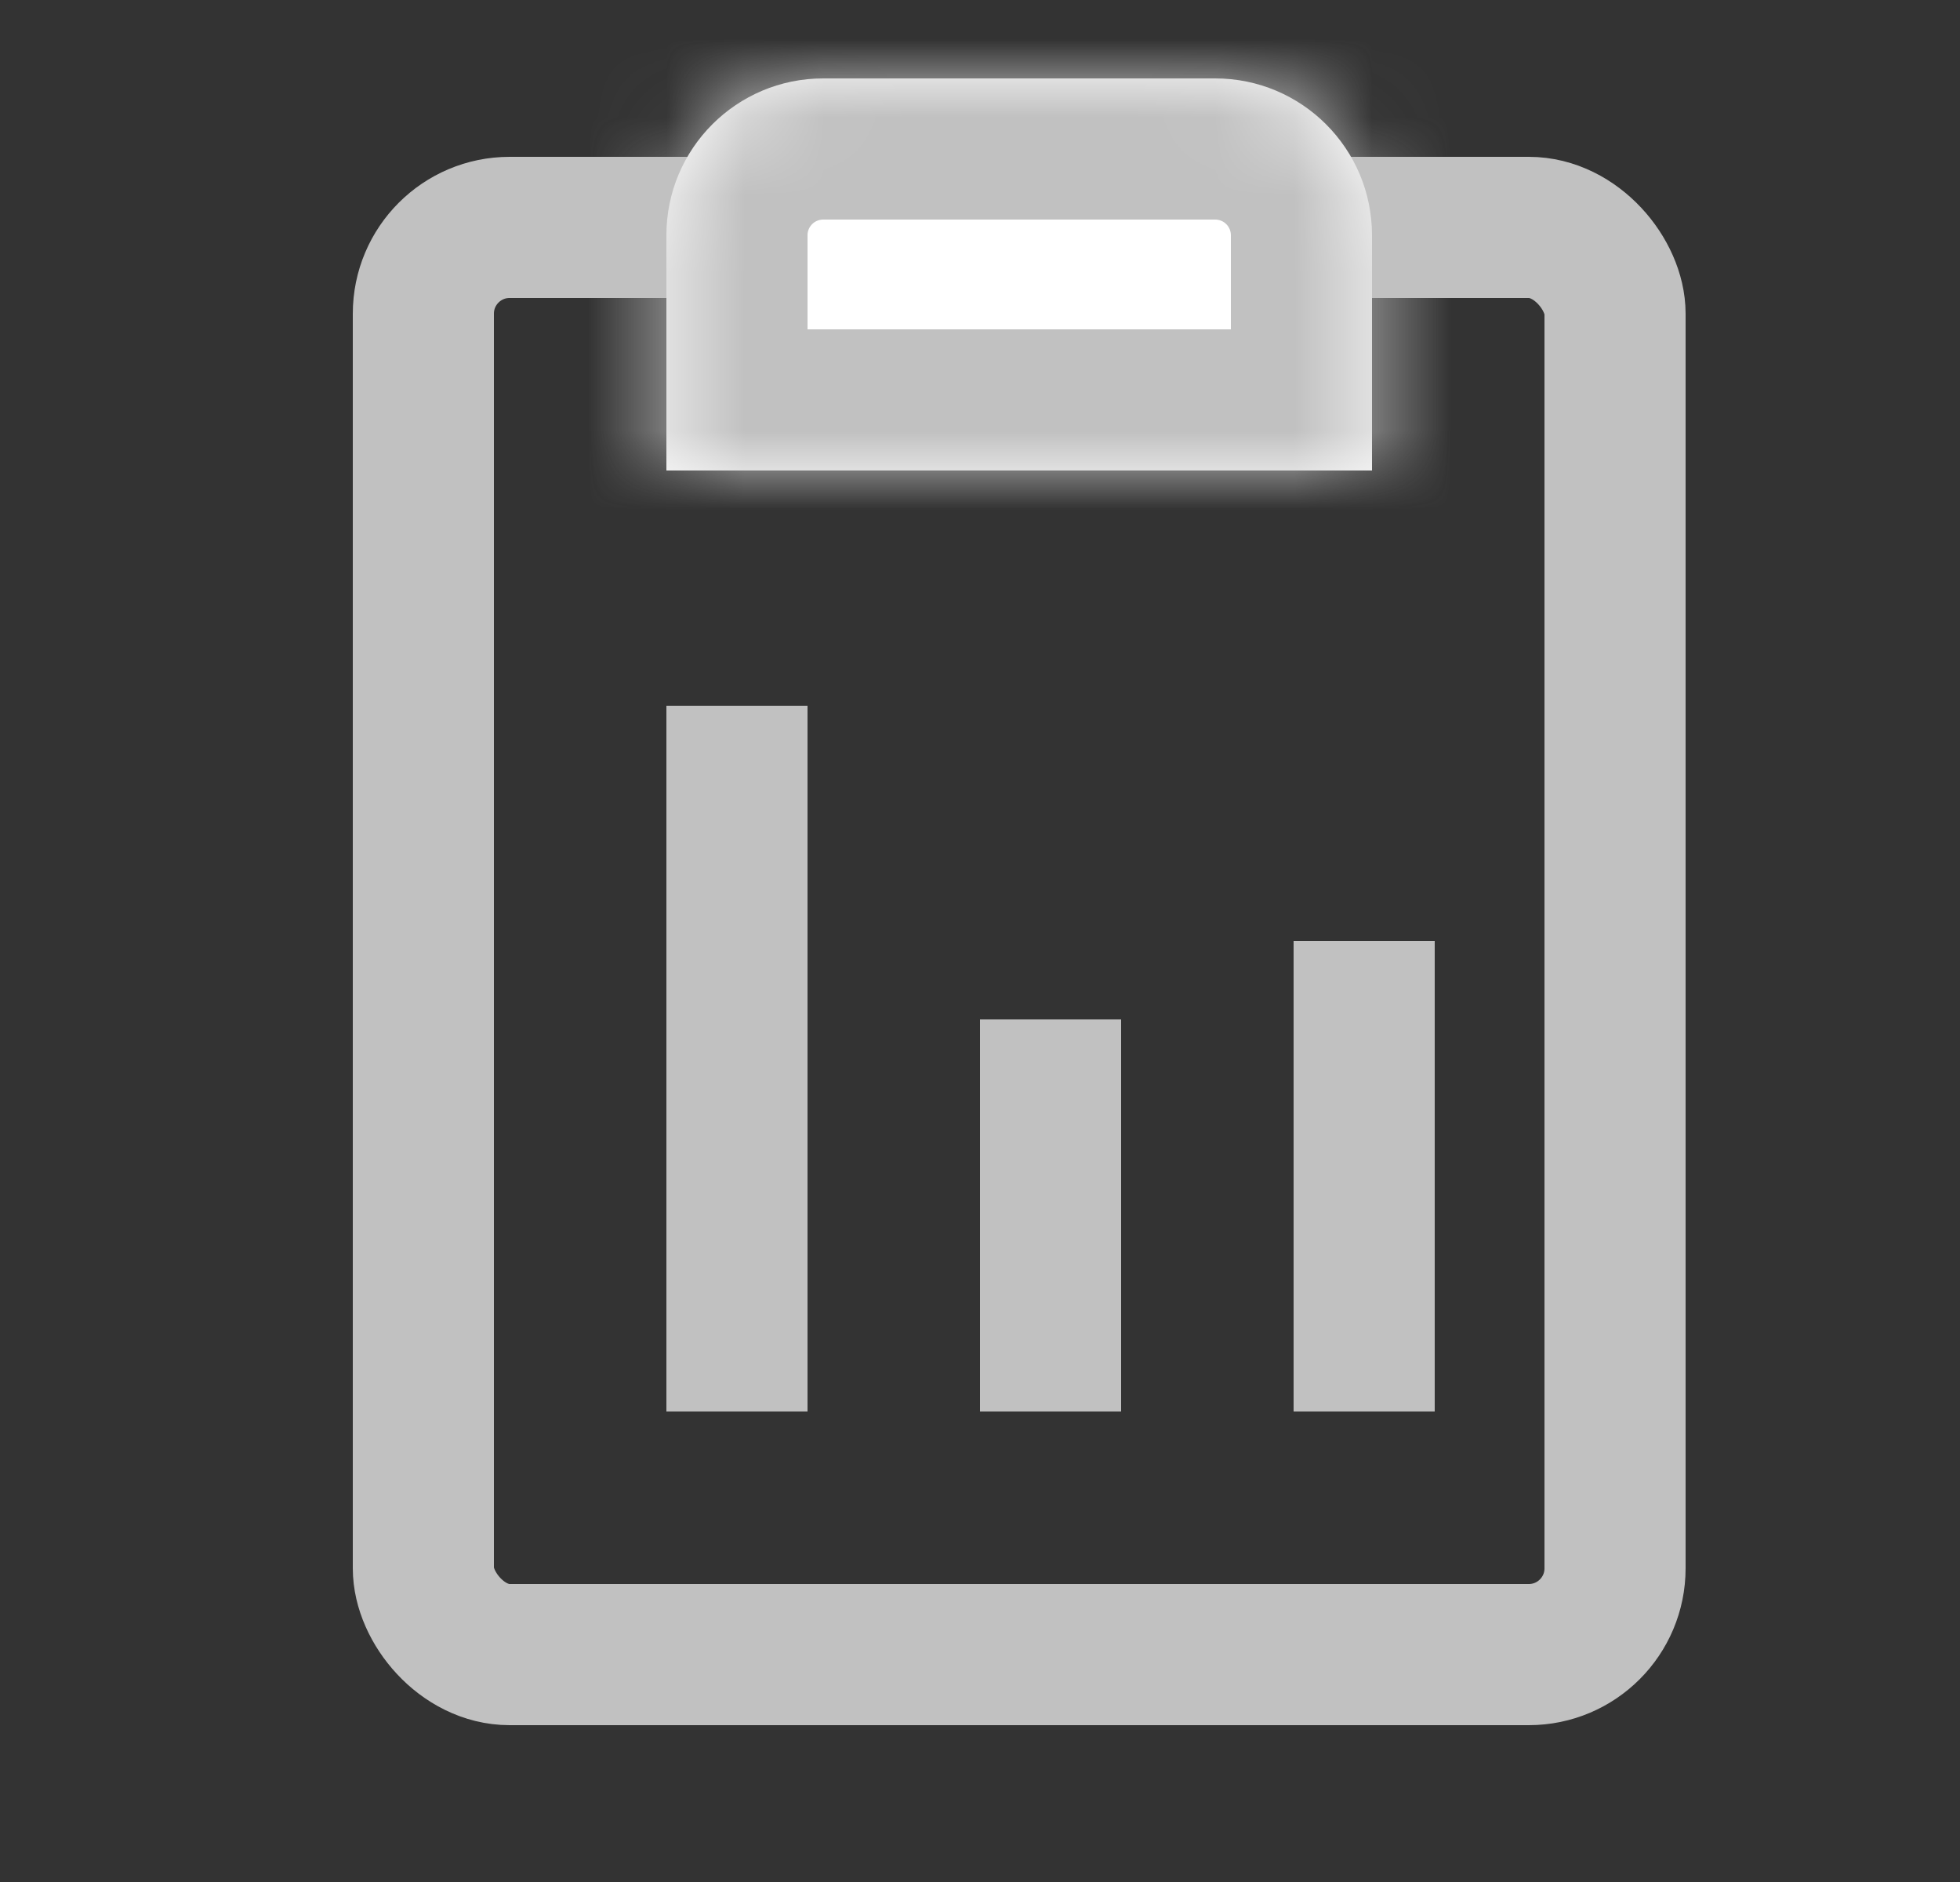 <svg width="25" height="24" viewBox="0 0 25 24" fill="none" xmlns="http://www.w3.org/2000/svg">
<rect x="0" y="0" width="25" height="24" fill="#333333" stroke="none"/>
<rect x="5.4" y="2.9" width="15.2" height="18.2" rx="1.1" stroke="#C1C1C1" stroke-width="1.8"/>
<mask id="path-2-inside-1_6_1409" fill="white">
<path d="M8.5 3C8.5 1.895 9.395 1 10.5 1H15.5C16.605 1 17.5 1.895 17.5 3V6H8.5V3Z"/>
</mask>
<path d="M8.5 3C8.5 1.895 9.395 1 10.5 1H15.5C16.605 1 17.5 1.895 17.5 3V6H8.5V3Z" fill="white"/>
<path d="M17.5 6V7.8H19.3V6H17.5ZM8.5 6H6.7V7.8H8.5V6ZM10.5 2.8H15.5V-0.8H10.5V2.8ZM15.7 3V6H19.3V3H15.7ZM17.5 4.2H8.5V7.8H17.5V4.2ZM10.3 6V3H6.7V6H10.3ZM15.5 2.8C15.611 2.8 15.7 2.89 15.7 3H19.3C19.3 0.901 17.599 -0.8 15.5 -0.8V2.8ZM10.5 -0.8C8.401 -0.8 6.7 0.901 6.7 3H10.3C10.3 2.89 10.389 2.8 10.5 2.8V-0.8Z" fill="#C1C1C1" mask="url(#path-2-inside-1_6_1409)"/>
<line x1="9.4" y1="9" x2="9.4" y2="18" stroke="#C1C1C1" stroke-width="1.8"/>
<line x1="13.4" y1="13" x2="13.4" y2="18" stroke="#C1C1C1" stroke-width="1.8"/>
<line x1="17.4" y1="12" x2="17.4" y2="18" stroke="#C1C1C1" stroke-width="1.8"/>
</svg>
